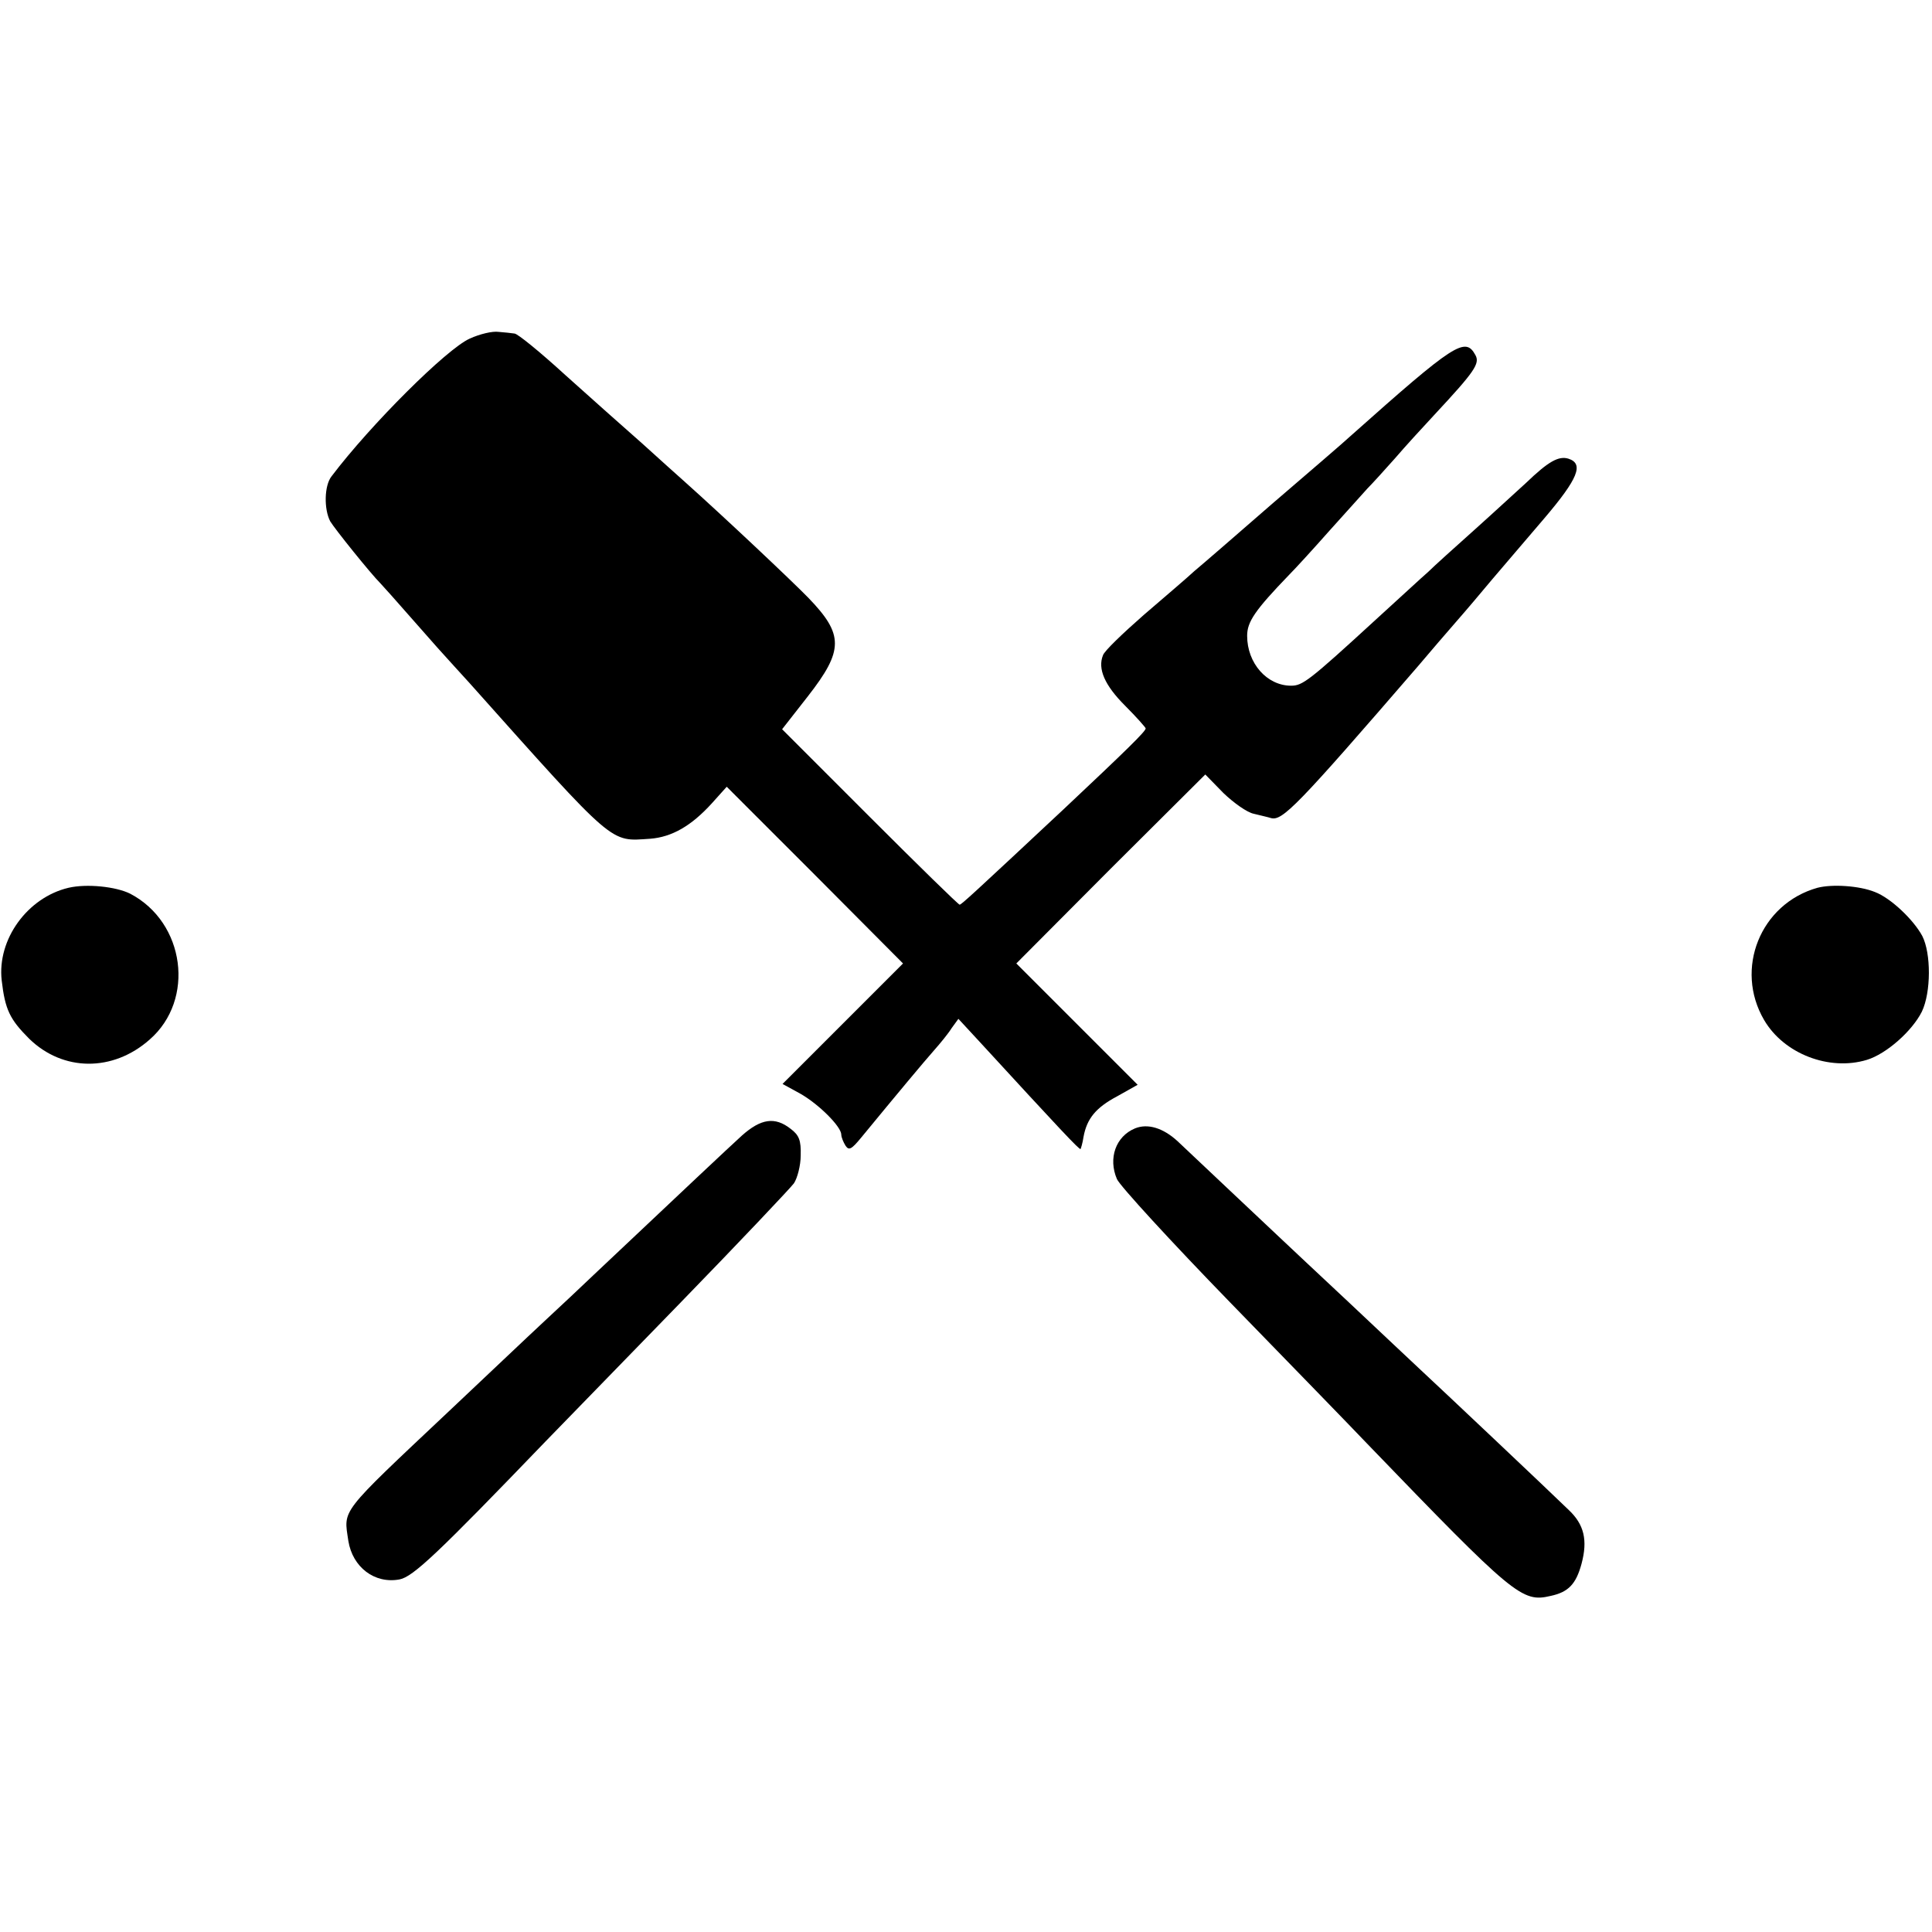 <?xml version="1.0" standalone="no"?>
<!DOCTYPE svg PUBLIC "-//W3C//DTD SVG 20010904//EN"
 "http://www.w3.org/TR/2001/REC-SVG-20010904/DTD/svg10.dtd">
<svg version="1.0" xmlns="http://www.w3.org/2000/svg"
 width="457pt" height="457pt" viewBox="0 0 457 457"
 preserveAspectRatio="xMidYMid meet">
<g transform="translate(0,457) scale(0.1,-0.1)"
fill="#000000" stroke="none">
<path d="M1111 3769 c-54 -24 -234 -203 -327 -326 -17 -22 -18 -77 -3 -106 10
-17 95 -123 119 -147 3 -3 39 -43 80 -90 41 -47 77 -87 80 -90 3 -3 25 -28 50
-55 349 -391 332 -375 428 -369 51 4 97 30 146 84 l35 39 209 -209 208 -209
-142 -142 -143 -143 42 -23 c44 -25 97 -78 97 -97 0 -6 5 -18 10 -26 8 -12 14
-9 37 19 88 107 149 180 172 206 15 17 34 40 42 53 l16 22 49 -53 c192 -209
237 -257 240 -255 1 2 5 15 7 29 8 43 29 69 80 96 l48 27 -144 144 -143 143
223 224 224 223 43 -44 c24 -23 56 -46 72 -49 16 -4 34 -8 40 -10 27 -8 62 28
348 359 28 33 69 81 91 106 22 25 60 70 85 100 25 29 80 94 123 144 80 94 94
129 57 141 -23 7 -47 -6 -100 -57 -20 -18 -74 -68 -122 -111 -47 -42 -97 -87
-110 -100 -14 -12 -69 -63 -124 -113 -158 -145 -173 -156 -200 -156 -57 0
-104 53 -104 118 0 33 18 60 100 145 14 14 57 61 95 104 39 43 79 88 90 100
11 11 40 43 64 70 24 28 67 75 95 105 94 101 107 120 96 140 -24 44 -48 29
-295 -191 -16 -15 -100 -87 -185 -160 -85 -74 -168 -146 -185 -160 -16 -15
-70 -61 -120 -104 -49 -43 -93 -85 -96 -95 -13 -32 4 -71 52 -119 27 -27 49
-52 49 -54 0 -7 -44 -50 -196 -193 -214 -200 -239 -223 -244 -224 -3 0 -98 93
-213 208 l-207 207 61 78 c85 109 85 146 1 233 -40 41 -199 191 -293 275 -15
13 -60 54 -100 90 -41 36 -123 109 -182 162 -59 54 -113 98 -120 98 -7 1 -24
3 -38 4 -14 2 -44 -5 -68 -16z"/>
<path d="M162 2470 c-97 -23 -169 -122 -158 -219 8 -69 19 -92 65 -138 80 -78
198 -79 285 -2 108 94 84 277 -46 345 -34 17 -103 24 -146 14z"/>
<path d="M4299 2470 c-135 -38 -197 -192 -126 -313 47 -80 154 -121 243 -94
46 14 107 68 130 114 22 46 22 138 1 179 -21 39 -75 90 -112 104 -37 15 -101
19 -136 10z"/>
<path d="M1755 1884 c-34 -31 -137 -128 -350 -329 -23 -22 -75 -71 -116 -109
-41 -38 -143 -135 -228 -215 -261 -246 -248 -230 -237 -306 10 -62 62 -102
121 -91 32 6 91 62 346 327 35 36 178 183 318 327 140 144 261 272 269 283 8
12 16 42 16 66 1 36 -4 48 -24 63 -37 29 -70 24 -115 -16z"/>
<path d="M2685 1901 c-46 -19 -64 -71 -43 -120 7 -16 128 -148 268 -292 140
-144 286 -294 323 -333 349 -362 367 -377 435 -361 42 9 60 28 73 76 15 56 6
93 -30 127 -44 43 -312 296 -351 332 -19 18 -95 89 -169 159 -74 69 -146 137
-161 151 -15 14 -69 65 -121 114 -52 49 -107 101 -124 117 -34 31 -70 42 -100
30z"/>
</g>
</svg>
